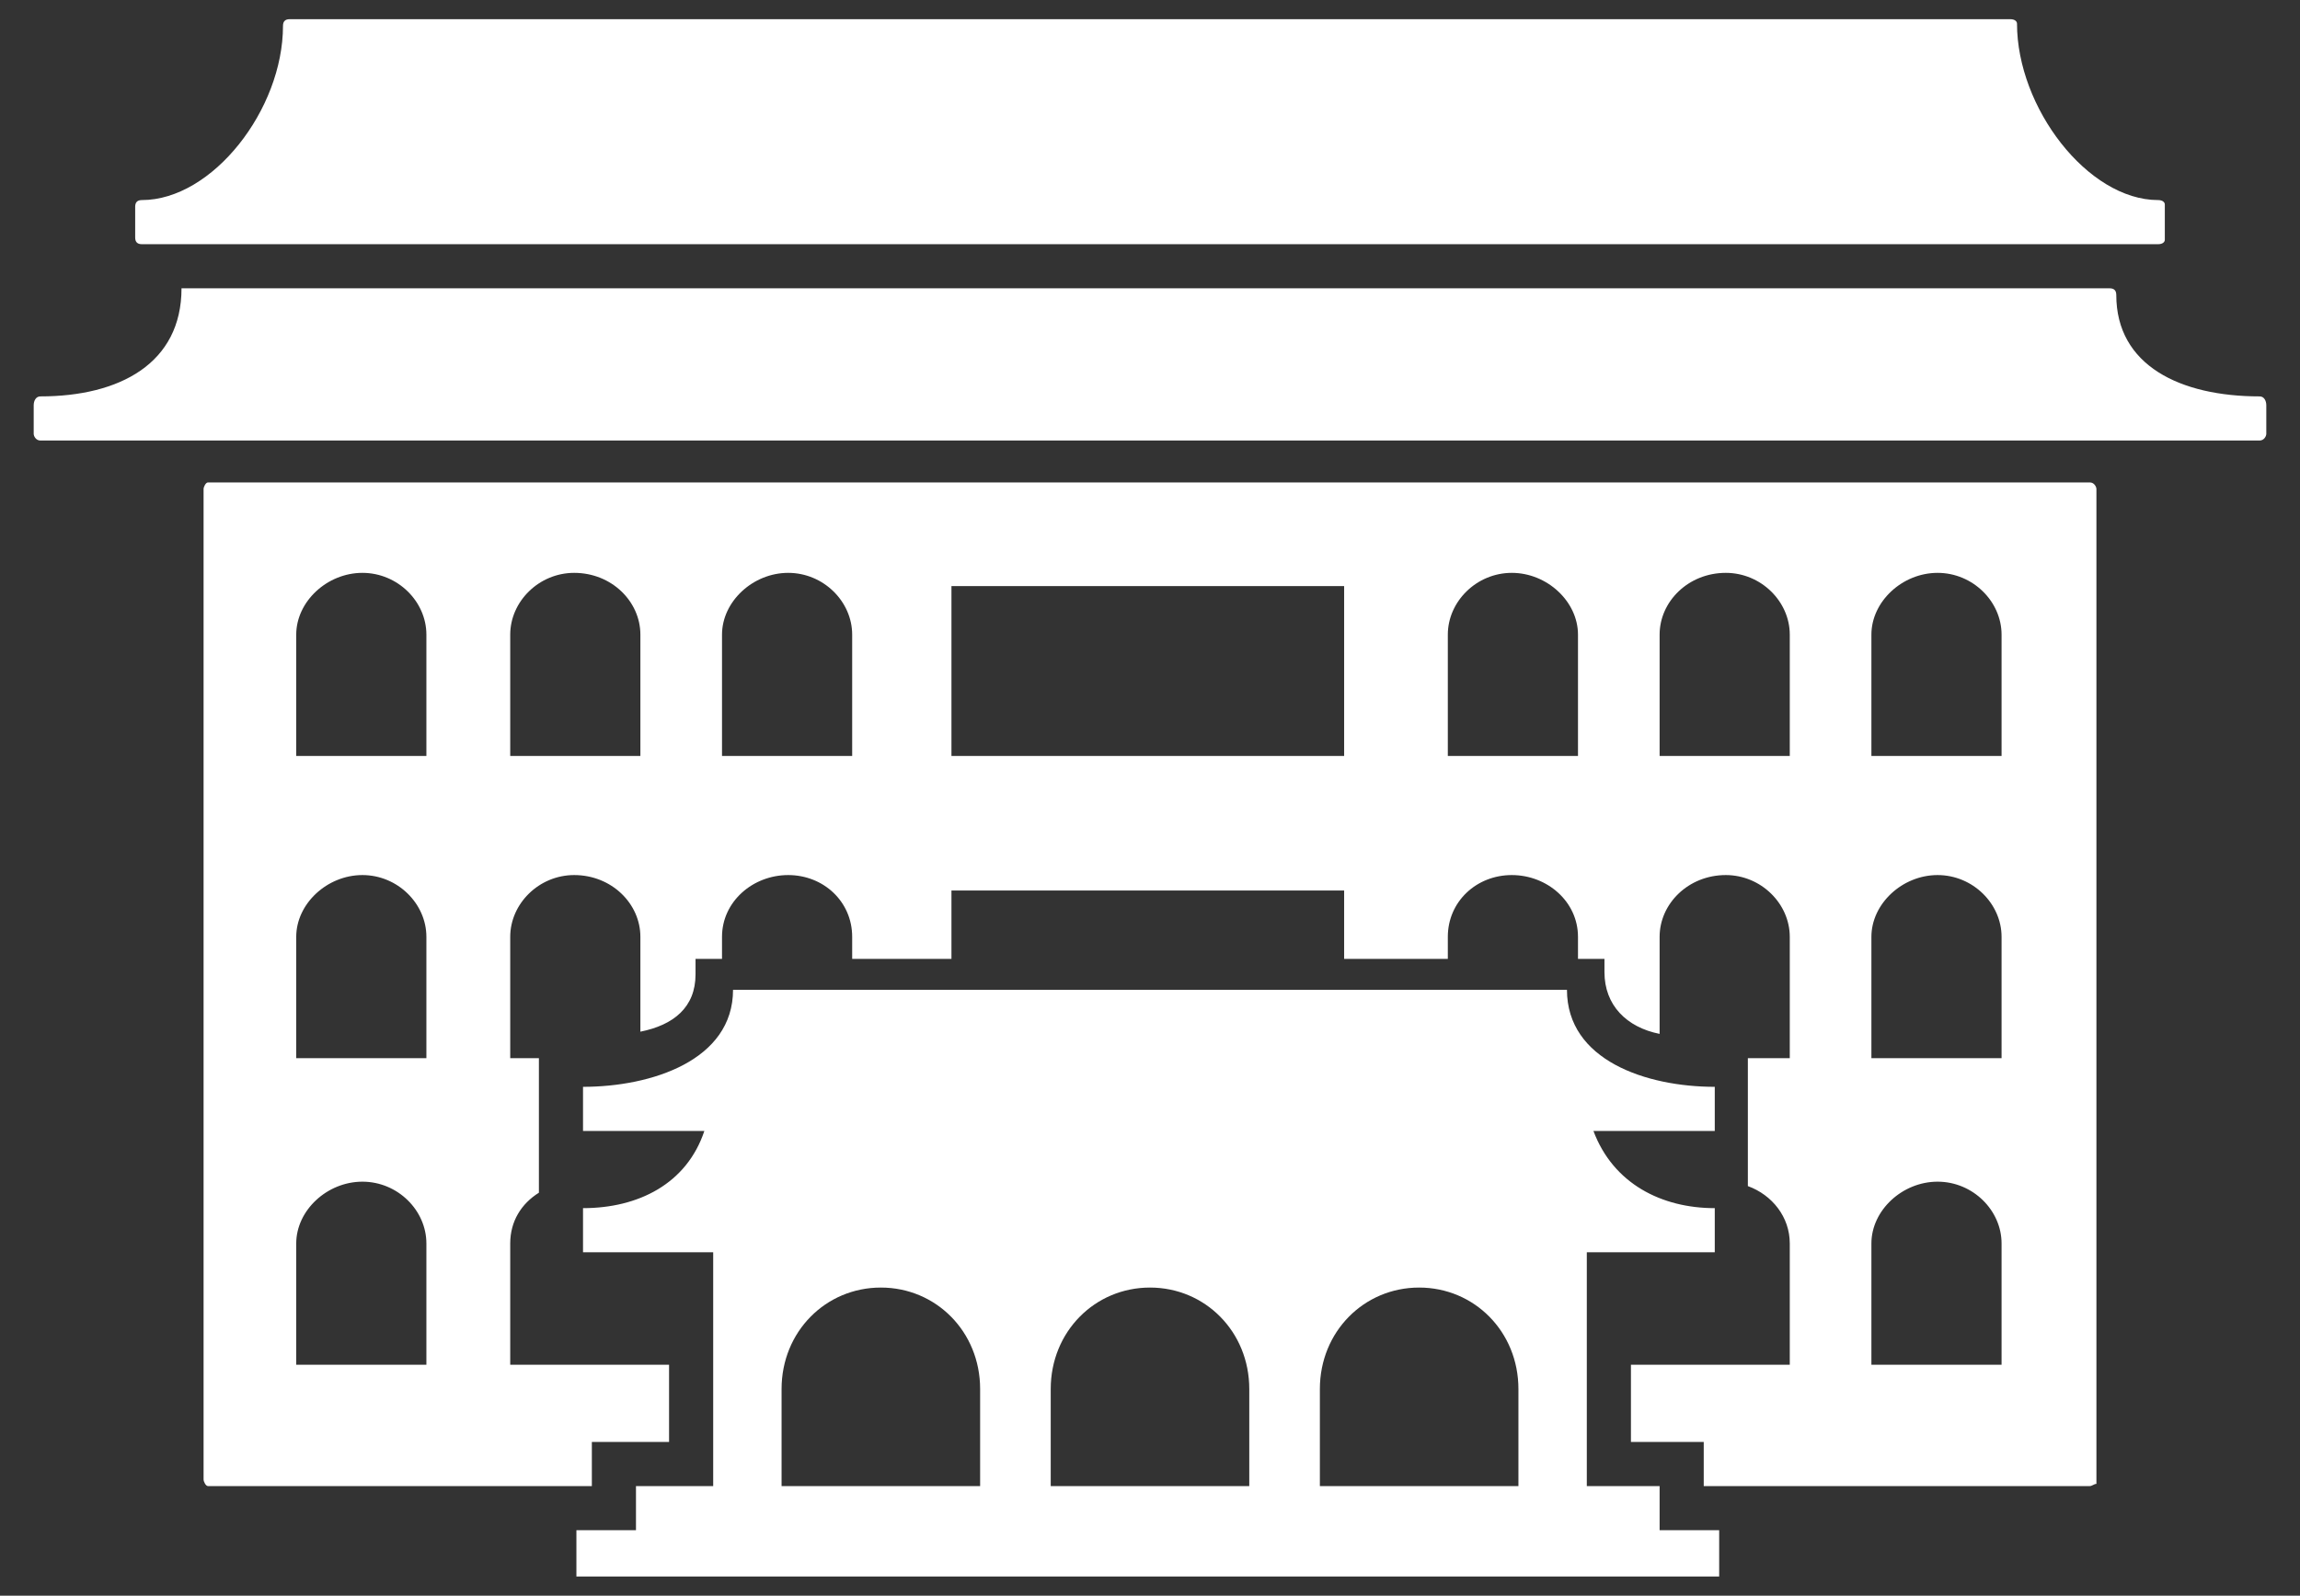 <svg width="49" height="34" viewBox="0 0 49 34" fill="none" xmlns="http://www.w3.org/2000/svg">
<rect x="0" y="0" width="49" height="34" fill="#333333" stroke="none"/>
<path d="M3.021 5.203H45.979C46.073 5.203 46.12 5.156 46.12 5.109V4.357C46.12 4.31 46.073 4.263 45.979 4.263C44.475 4.263 42.971 2.289 42.971 0.503C42.971 0.456 42.924 0.409 42.83 0.409H6.17C6.076 0.409 6.029 0.456 6.029 0.55C6.029 2.336 4.525 4.263 3.021 4.263C2.927 4.263 2.88 4.31 2.88 4.404V5.062C2.88 5.156 2.927 5.203 3.021 5.203ZM48.141 8.446C46.449 8.446 45.086 7.788 45.086 6.284C45.086 6.19 45.039 6.143 44.945 6.143H3.867C3.867 7.741 2.551 8.446 0.859 8.446C0.765 8.446 0.718 8.54 0.718 8.634V9.245C0.718 9.292 0.765 9.386 0.859 9.386H48.141C48.235 9.386 48.282 9.292 48.282 9.245V8.634C48.282 8.54 48.235 8.446 48.141 8.446ZM44.522 10.279H4.431C4.384 10.279 4.337 10.373 4.337 10.42V31.523C4.337 31.57 4.384 31.664 4.431 31.664H12.609V30.724H14.254V29.079H10.87V26.494C10.87 26.024 11.105 25.648 11.481 25.413V22.546H10.87V19.961C10.87 19.256 11.481 18.645 12.233 18.645C13.032 18.645 13.643 19.256 13.643 19.961V21.982C14.348 21.841 14.818 21.465 14.818 20.76V20.431H15.382V19.961C15.382 19.209 16.04 18.645 16.792 18.645C17.544 18.645 18.155 19.209 18.155 19.961V20.431H20.27V18.974H28.636V20.431H30.845V19.961C30.845 19.209 31.456 18.645 32.208 18.645C32.96 18.645 33.618 19.209 33.618 19.961V20.431H34.182V20.713C34.182 21.418 34.652 21.888 35.357 22.029V19.961C35.357 19.256 35.968 18.645 36.767 18.645C37.519 18.645 38.13 19.256 38.13 19.961V22.546H37.237V25.272C37.754 25.46 38.13 25.93 38.13 26.494V29.079H34.746V30.724H36.297V31.664H44.522C44.569 31.664 44.616 31.617 44.663 31.617V10.42C44.663 10.373 44.616 10.279 44.522 10.279ZM9.084 16.107H6.311V13.522C6.311 12.817 6.969 12.206 7.721 12.206C8.473 12.206 9.084 12.817 9.084 13.522V16.107ZM13.643 16.107H10.87V13.522C10.87 12.817 11.481 12.206 12.233 12.206C13.032 12.206 13.643 12.817 13.643 13.522V16.107ZM18.155 16.107H15.382V13.522C15.382 12.817 16.04 12.206 16.792 12.206C17.544 12.206 18.155 12.817 18.155 13.522V16.107ZM33.618 16.107H30.845V13.522C30.845 12.817 31.456 12.206 32.208 12.206C32.96 12.206 33.618 12.817 33.618 13.522V16.107ZM38.13 16.107H35.357V13.522C35.357 12.817 35.968 12.206 36.767 12.206C37.519 12.206 38.13 12.817 38.13 13.522V16.107ZM42.642 16.107H39.869V13.522C39.869 12.817 40.527 12.206 41.279 12.206C42.031 12.206 42.642 12.817 42.642 13.522V16.107ZM28.636 16.107H20.27V12.488H28.636V16.107ZM9.084 22.546H6.311V19.961C6.311 19.256 6.969 18.645 7.721 18.645C8.473 18.645 9.084 19.256 9.084 19.961V22.546ZM42.642 22.546H39.869V19.961C39.869 19.256 40.527 18.645 41.279 18.645C42.031 18.645 42.642 19.256 42.642 19.961V22.546ZM35.357 32.604V31.664H33.806V26.682H36.532V25.742C35.404 25.742 34.37 25.225 33.947 24.097H36.532V23.157C35.075 23.157 33.383 22.593 33.383 21.089H15.617C15.617 22.593 13.878 23.157 12.421 23.157V24.097H15.006C14.63 25.225 13.596 25.742 12.421 25.742V26.682H15.194V31.664H13.549V32.604H12.28V33.591H36.626V32.604H35.357ZM9.084 29.079H6.311V26.494C6.311 25.789 6.969 25.178 7.721 25.178C8.473 25.178 9.084 25.789 9.084 26.494V29.079ZM42.642 29.079H39.869V26.494C39.869 25.789 40.527 25.178 41.279 25.178C42.031 25.178 42.642 25.789 42.642 26.494V29.079ZM16.651 29.596C16.651 28.374 17.591 27.434 18.766 27.434C19.941 27.434 20.881 28.374 20.881 29.596V31.664H16.651V29.596ZM24.5 27.434C25.675 27.434 26.615 28.374 26.615 29.596V31.664H22.385V29.596C22.385 28.374 23.325 27.434 24.5 27.434ZM30.234 27.434C31.409 27.434 32.349 28.374 32.349 29.596V31.664H28.119V29.596C28.119 28.374 29.059 27.434 30.234 27.434Z" fill="white"/>
</svg>
